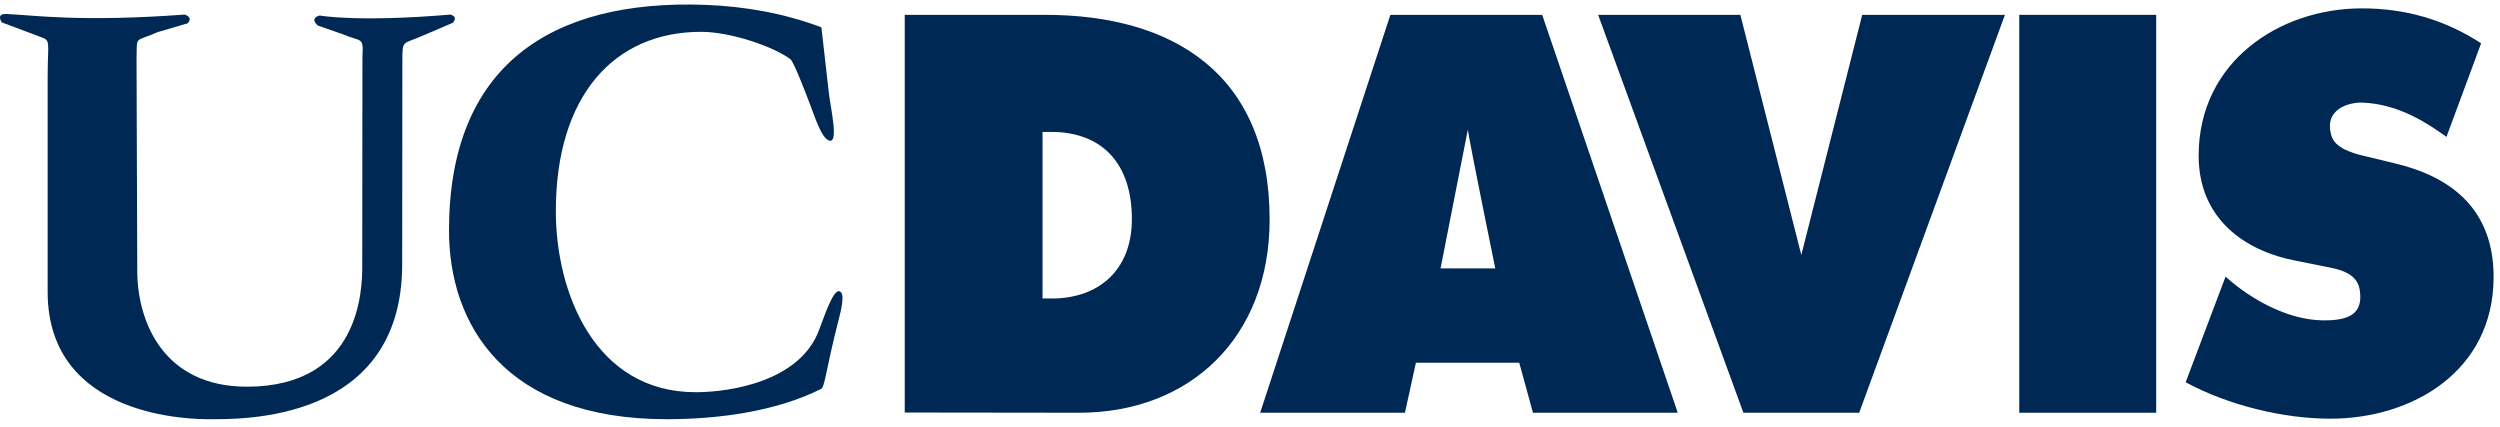 <?xml version="1.0" encoding="UTF-8"?>
<svg width="328px" height="56px" viewBox="0 0 328 56" version="1.1" xmlns="http://www.w3.org/2000/svg" xmlns:xlink="http://www.w3.org/1999/xlink">
    <title>blue</title>
    <g id="Style-guide" stroke="none" stroke-width="1" fill="none" fill-rule="evenodd">
        <g id="Logos-and-Wordmarks" transform="translate(-36, -222)" fill="#002855">
            <g id="blue" transform="translate(36, 222)">
                <path d="M286.757,50.151 L291.994,36.296 L292.908,37.082 C296.123,39.707 300.484,41.937 304.603,42.025 C308.285,42.111 310.085,41.131 309.595,38.016 C309.23,35.689 306.603,35.279 304.964,34.955 L301.361,34.236 C294.353,32.928 288.462,28.604 288.462,20.418 C288.462,8.04 299.134,1.097 309.867,1.097 C315.511,1.097 320.679,2.533 325.523,5.682 L320.976,17.959 C318.482,16.163 314.705,13.635 309.923,13.46 C308.351,13.4 304.755,14.225 305.908,17.879 C306.404,19.433 308.634,20.086 310.003,20.418 L314.066,21.399 C321.664,23.167 327.16,27.491 327.16,36.328 C327.16,48.771 316.421,54.932 305.75,54.932 C299.529,54.932 292.32,53.162 286.757,50.151" id="Fill-10"></path>
                <polygon id="Fill-11" points="264.927 54.152 282.892 54.152 282.892 1.947 264.927 1.947"></polygon>
                <polyline id="Fill-12" points="244.322 1.947 263.048 1.947 243.925 54.152 228.734 54.152 209.677 1.947 228.335 1.947 236.332 33.448 244.322 1.947"></polyline>
                <path d="M165.335,54.152 L184.328,54.152 L185.767,47.595 L199.324,47.595 L201.125,54.152 L220.121,54.152 L202.335,1.947 L182.417,1.947 L165.335,54.152 Z M192.578,17.015 L192.578,17.015 C192.91,19.238 196.179,35.214 196.179,35.214 L189,35.214 L192.578,17.015 L192.578,17.015 Z" id="Fill-13"></path>
                <path d="M136.78,39.162 L138.009,39.162 C144.034,39.162 148.503,35.547 148.503,28.736 C148.503,21.399 144.541,17.307 137.924,17.307 L136.78,17.307 L136.78,39.162 Z M118.702,1.947 L137.105,1.947 C153.809,1.947 166.575,9.616 166.575,28.803 C166.575,44.261 156.167,54.152 141.56,54.152 L118.702,54.123 L118.702,1.947 L118.702,1.947 Z" id="Fill-14"></path>
                <path d="M107.767,3.585 L108.74,12.148 C108.971,14.185 110.129,19.063 108.7,18.409 C107.799,18.006 107.063,15.791 106.326,13.831 C105.952,12.834 104.172,8.119 103.706,7.772 C101.458,6.087 95.848,4.192 92.053,4.176 C80.54,4.132 72.925,12.622 72.925,27.689 C72.925,38.491 78.099,51.457 91.263,51.457 C95.979,51.457 105.013,49.972 107.473,43.263 C108.581,40.225 109.6,37.529 110.337,38.344 C110.88,38.945 110.172,41.377 109.844,42.683 C108.292,48.907 108.208,50.791 107.716,51.031 C101.769,54.015 94.143,54.999 87.466,54.999 C66.244,54.999 58.91,42.619 58.91,30.242 C58.91,8.76 72.107,-0.131 92.571,0.64 C97.742,0.834 102.918,1.754 107.767,3.585" id="Fill-15"></path>
                <path d="M45.089,4.536 L41.694,3.35 C40.549,2.322 41.94,2.037 41.94,2.037 C41.94,2.037 46.852,2.946 59.093,1.914 C59.093,1.914 60.156,2.122 59.418,2.985 L55.406,4.704 C52.79,5.845 52.79,5.19 52.79,8.056 L52.767,34.661 C52.767,55.469 31.599,54.999 27.473,54.999 C25.511,54.999 6.251,54.999 6.251,38.295 L6.251,10.136 C6.251,5.223 6.775,5.357 5.143,4.779 L0.231,2.935 C0.231,2.935 -0.597,1.76 0.882,1.835 C4.895,2.037 10.709,2.899 24.217,1.914 C24.217,1.914 25.402,2.201 24.624,3.06 L20.697,4.209 C17.585,5.601 17.997,4.536 17.913,7.728 L18.009,35.496 C18.009,42.307 21.514,50.734 32.384,50.734 C47.386,50.734 47.526,37.761 47.526,34.879 L47.552,7.368 C47.712,4.779 47.386,5.517 45.089,4.536" id="Fill-17"></path>
            </g>
        </g>
    </g>
</svg>